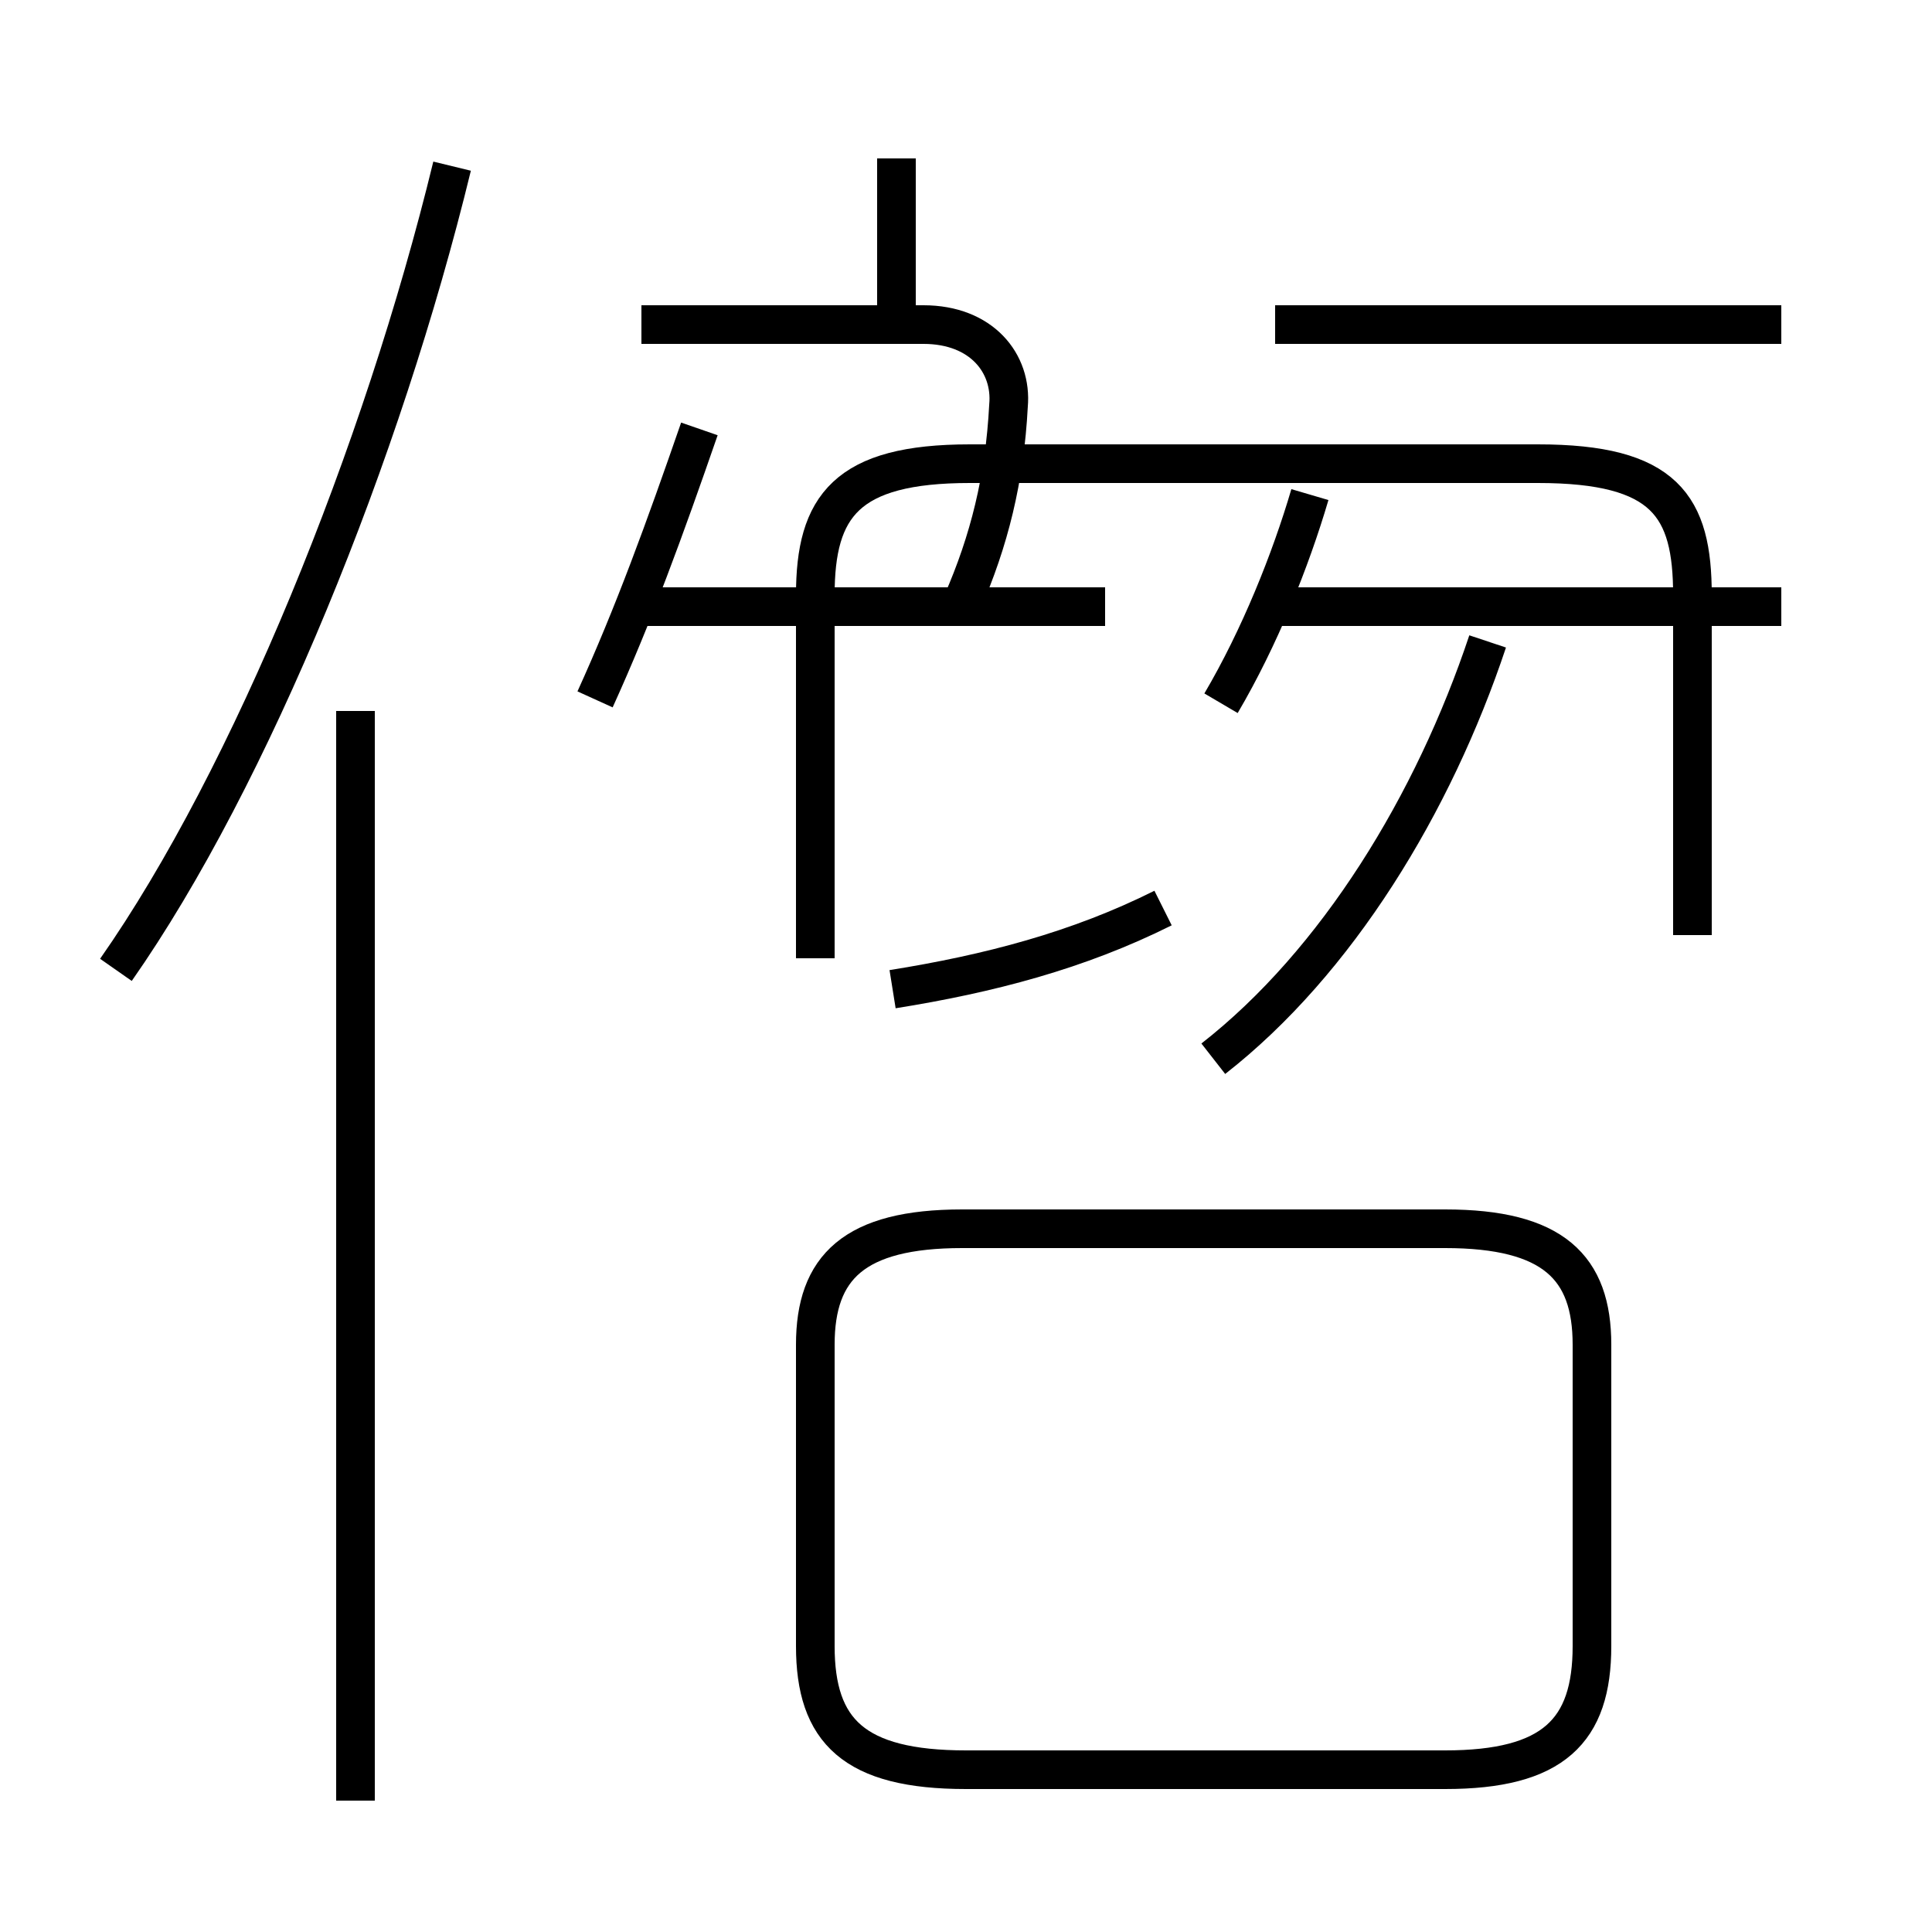 <?xml version='1.0' encoding='utf8'?>
<svg viewBox="0.0 -44.0 50.0 50.0" version="1.1" xmlns="http://www.w3.org/2000/svg">
<rect x="0.0" y="-44.0" width="50.0" height="50.0" fill="#808080" stroke="none"/>
<rect x="-1000" y="-1000" width="2000" height="2000" stroke="white" fill="white"/>
<g style="fill:none; stroke:#000000;  stroke-width:1">
<path d="M 3.0 18.9 C 6.5 23.9 9.9 32.3 11.7 39.7 M 15.4 25.9 C 16.4 28.1 17.2 30.3 18.1 32.9 M 9.2 -2.6 L 9.2 25.6 M 23.1 18.4 C 25.6 18.8 27.9 19.4 30.1 20.5 M 23.2 35.6 L 23.2 39.9 M 28.6 28.3 L 16.6 28.3 M 24.9 28.4 C 25.6 30.0 26.0 31.6 26.1 33.5 C 26.2 34.6 25.4 35.6 23.9 35.6 L 16.6 35.6 M 31.6 25.8 C 32.6 27.5 33.4 29.5 33.9 31.2 M 31.4 16.6 C 34.6 19.1 37.1 23.2 38.5 27.4 M 25.0 -1.8 L 37.4 -1.8 C 40.2 -1.8 41.2 -0.8 41.2 1.4 L 41.2 9.2 C 41.2 11.2 40.2 12.2 37.4 12.2 L 24.9 12.2 C 22.1 12.2 21.1 11.2 21.1 9.2 L 21.1 1.4 C 21.1 -0.8 22.1 -1.8 25.0 -1.8 Z M 46.1 28.3 L 33.0 28.3 M 46.1 35.6 L 33.0 35.6 M 43.8 19.8 L 43.8 28.6 C 43.8 30.9 43.1 32.0 39.8 32.0 L 25.1 32.0 C 21.9 32.0 21.1 30.9 21.1 28.6 L 21.1 19.2 " transform="scale(1, -1)" />
</g>
</svg>